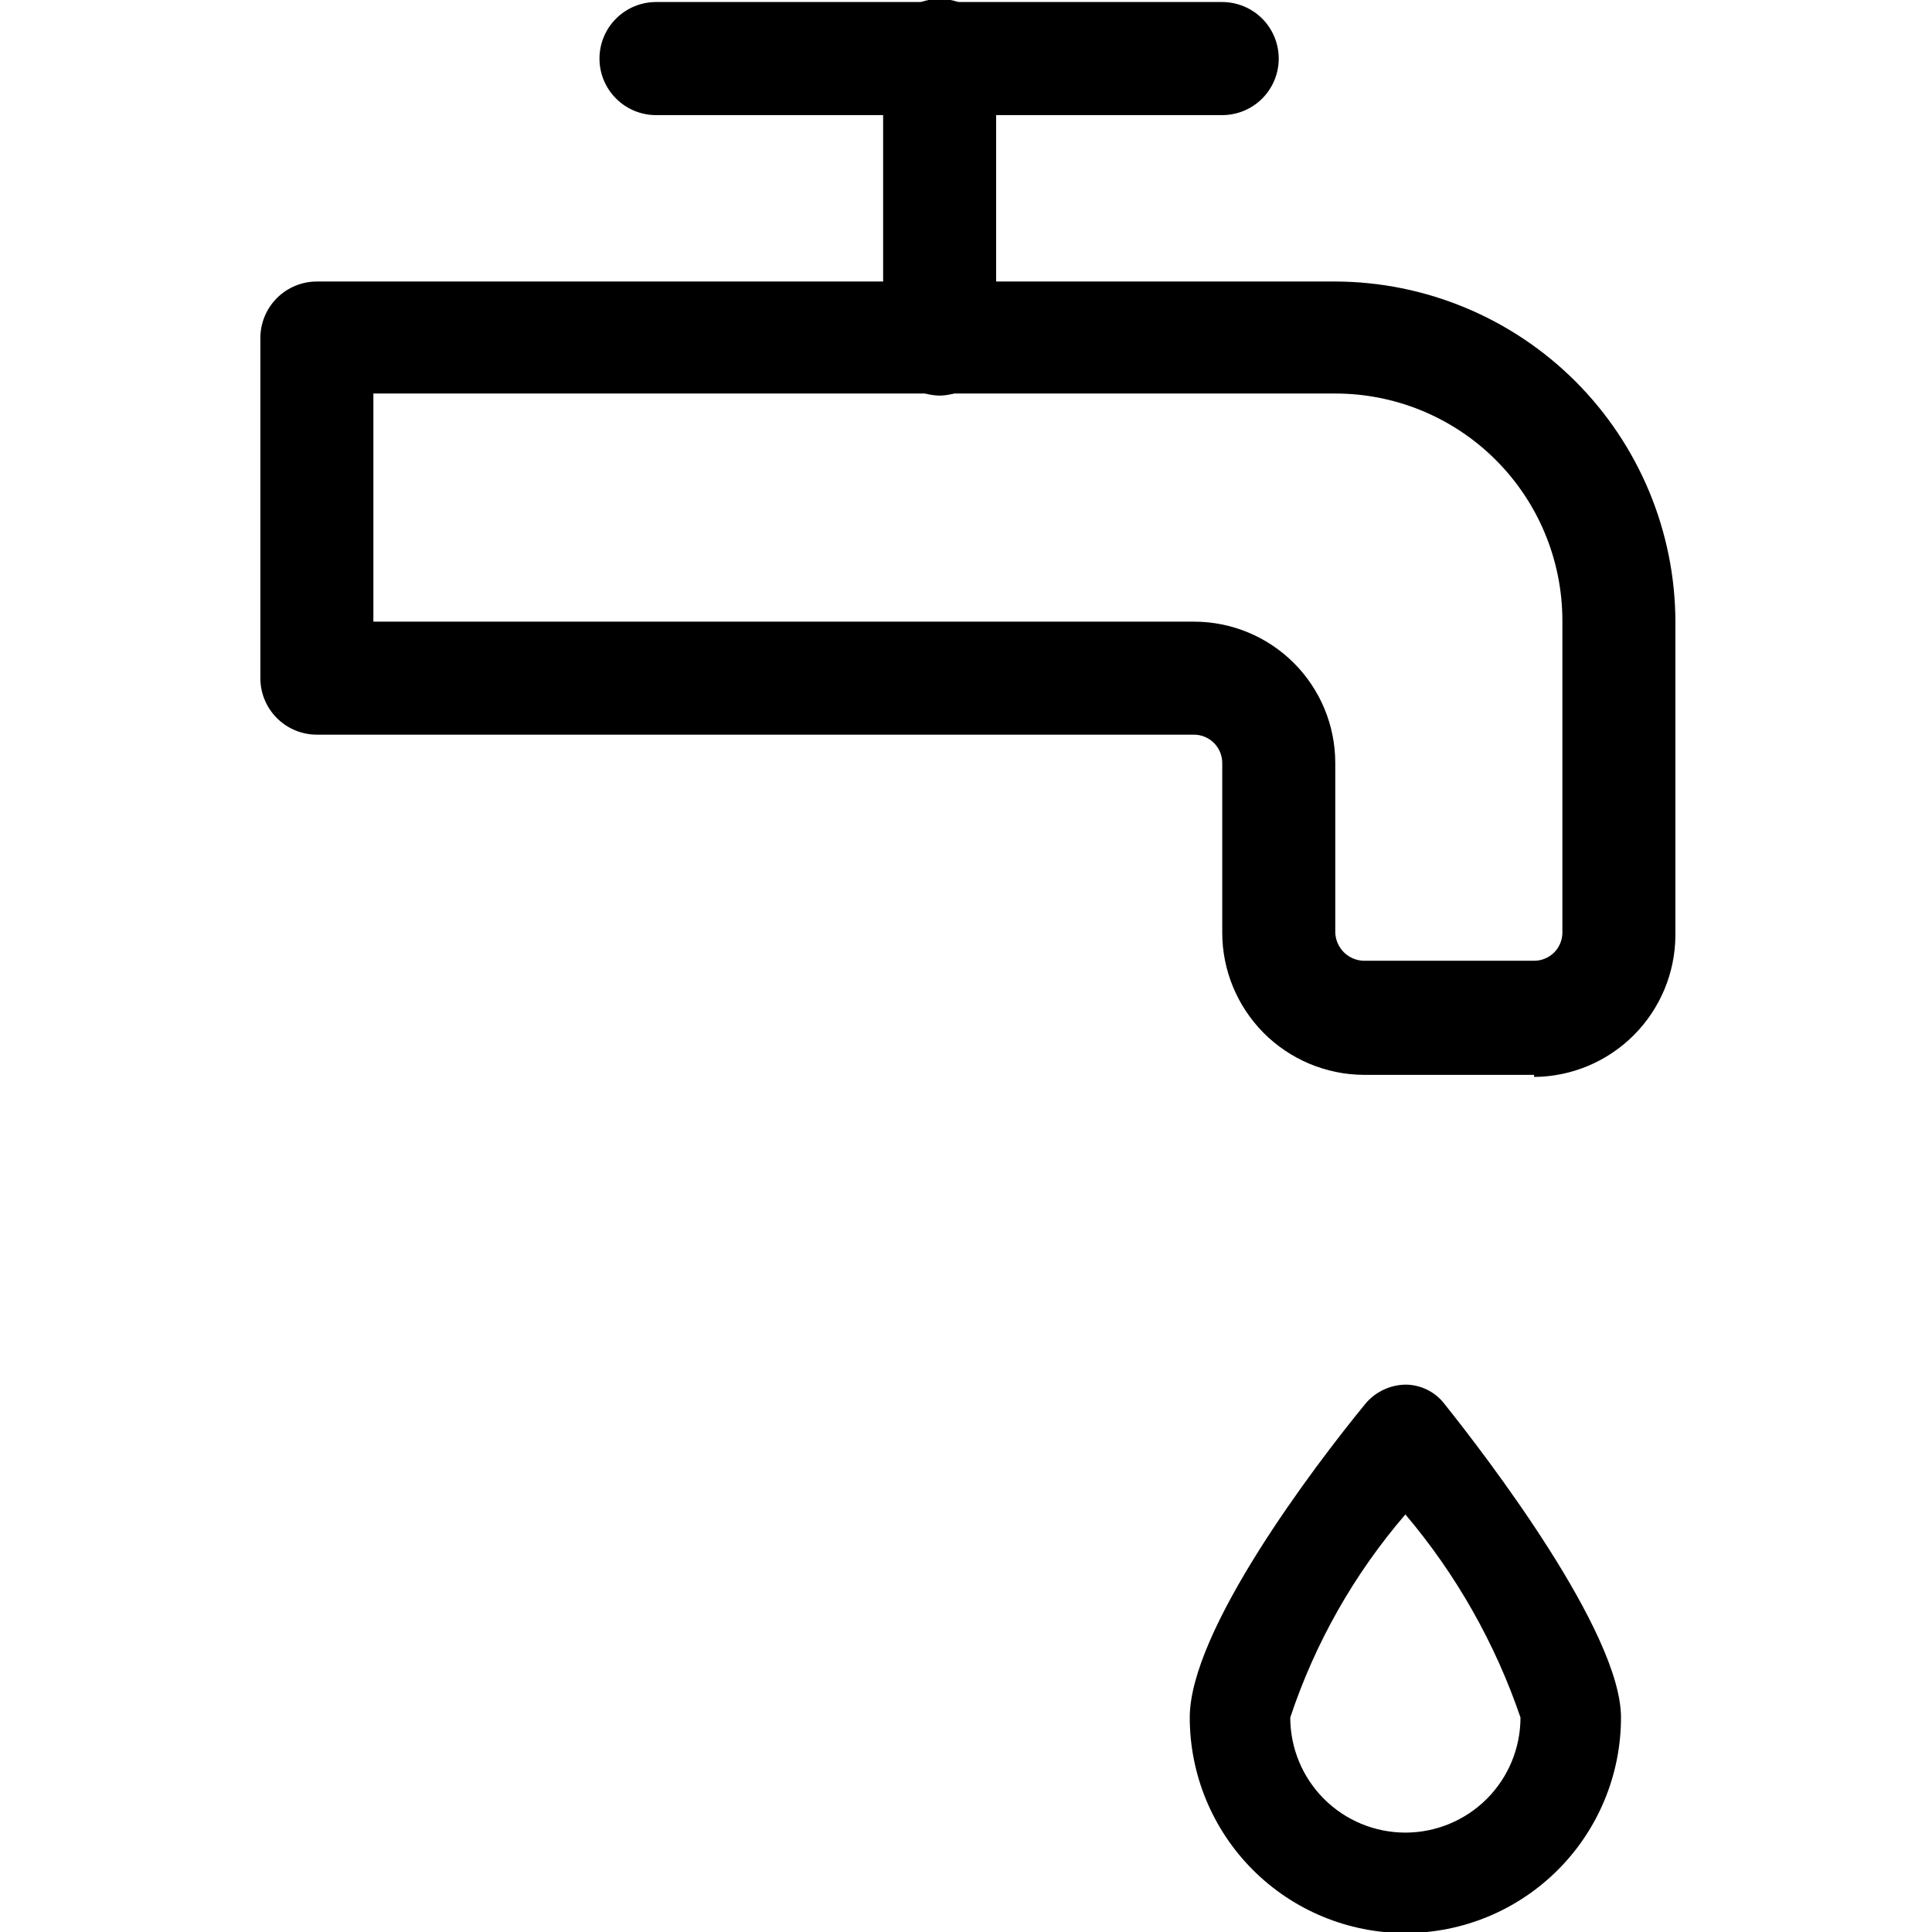 <svg width="38" height="38" viewBox="0 0 38 38" fill="none" xmlns="http://www.w3.org/2000/svg">
<g clip-path="url(#clip0_292_766)">
<path d="M7.344 12.227H23.484C24.221 12.227 24.928 12.52 25.449 13.041C25.97 13.562 26.263 14.269 26.263 15.006V18.341C26.268 18.487 26.328 18.625 26.431 18.729C26.534 18.832 26.673 18.892 26.819 18.897H30.174C30.318 18.897 30.456 18.841 30.56 18.742C30.664 18.642 30.724 18.506 30.73 18.362V12.186C30.724 11.005 30.251 9.874 29.414 9.041C28.577 8.207 27.444 7.74 26.263 7.74H7.344V12.227ZM30.174 21.141H26.819C26.08 21.136 25.373 20.838 24.852 20.314C24.332 19.789 24.039 19.08 24.04 18.341V15.006C24.04 14.859 23.981 14.718 23.877 14.613C23.772 14.509 23.631 14.45 23.484 14.45H6.233C5.938 14.45 5.655 14.333 5.447 14.125C5.238 13.916 5.121 13.634 5.121 13.339V6.649C5.121 6.354 5.238 6.071 5.447 5.862C5.655 5.654 5.938 5.537 6.233 5.537H26.263C28.035 5.542 29.734 6.249 30.988 7.502C32.241 8.756 32.948 10.454 32.953 12.227V18.403C32.948 19.138 32.653 19.842 32.133 20.362C31.613 20.882 30.909 21.177 30.174 21.182" fill="black"/>
<path d="M18.481 7.781C18.185 7.775 17.902 7.654 17.694 7.442C17.486 7.23 17.37 6.945 17.37 6.649V1.09C17.37 0.796 17.487 0.513 17.695 0.304C17.904 0.096 18.186 -0.021 18.481 -0.021C18.776 -0.021 19.059 0.096 19.267 0.304C19.476 0.513 19.593 0.796 19.593 1.09V6.649C19.593 6.945 19.477 7.23 19.269 7.442C19.061 7.654 18.778 7.775 18.481 7.781Z" fill="black"/>
<path d="M24.04 2.264H12.902C12.608 2.264 12.325 2.147 12.117 1.938C11.908 1.73 11.791 1.447 11.791 1.152C11.791 0.857 11.908 0.575 12.117 0.366C12.325 0.158 12.608 0.04 12.902 0.04H24.04C24.334 0.04 24.617 0.158 24.826 0.366C25.034 0.575 25.151 0.857 25.151 1.152C25.151 1.447 25.034 1.73 24.826 1.938C24.617 2.147 24.334 2.264 24.04 2.264Z" fill="black"/>
<path d="M27.642 29.787C26.634 30.958 25.865 32.315 25.378 33.781C25.378 34.381 25.616 34.957 26.041 35.382C26.465 35.806 27.041 36.045 27.642 36.045C28.242 36.045 28.819 35.806 29.243 35.382C29.668 34.957 29.906 34.381 29.906 33.781C29.408 32.32 28.64 30.965 27.642 29.787ZM27.642 38.021C26.517 38.021 25.439 37.575 24.643 36.779C23.848 35.984 23.401 34.905 23.401 33.781C23.401 32.072 25.83 28.861 26.86 27.605C26.956 27.491 27.076 27.399 27.211 27.335C27.346 27.271 27.493 27.237 27.642 27.234C27.789 27.234 27.934 27.268 28.066 27.332C28.198 27.396 28.313 27.489 28.404 27.605C29.227 28.634 31.883 32.093 31.883 33.781C31.883 34.905 31.436 35.984 30.641 36.779C29.845 37.575 28.767 38.021 27.642 38.021Z" fill="black"/>
</g>
<defs>
<clipPath id="clip0_292_766">
<rect width="38" height="38" fill="white"/>
</clipPath>
</defs>
</svg>
